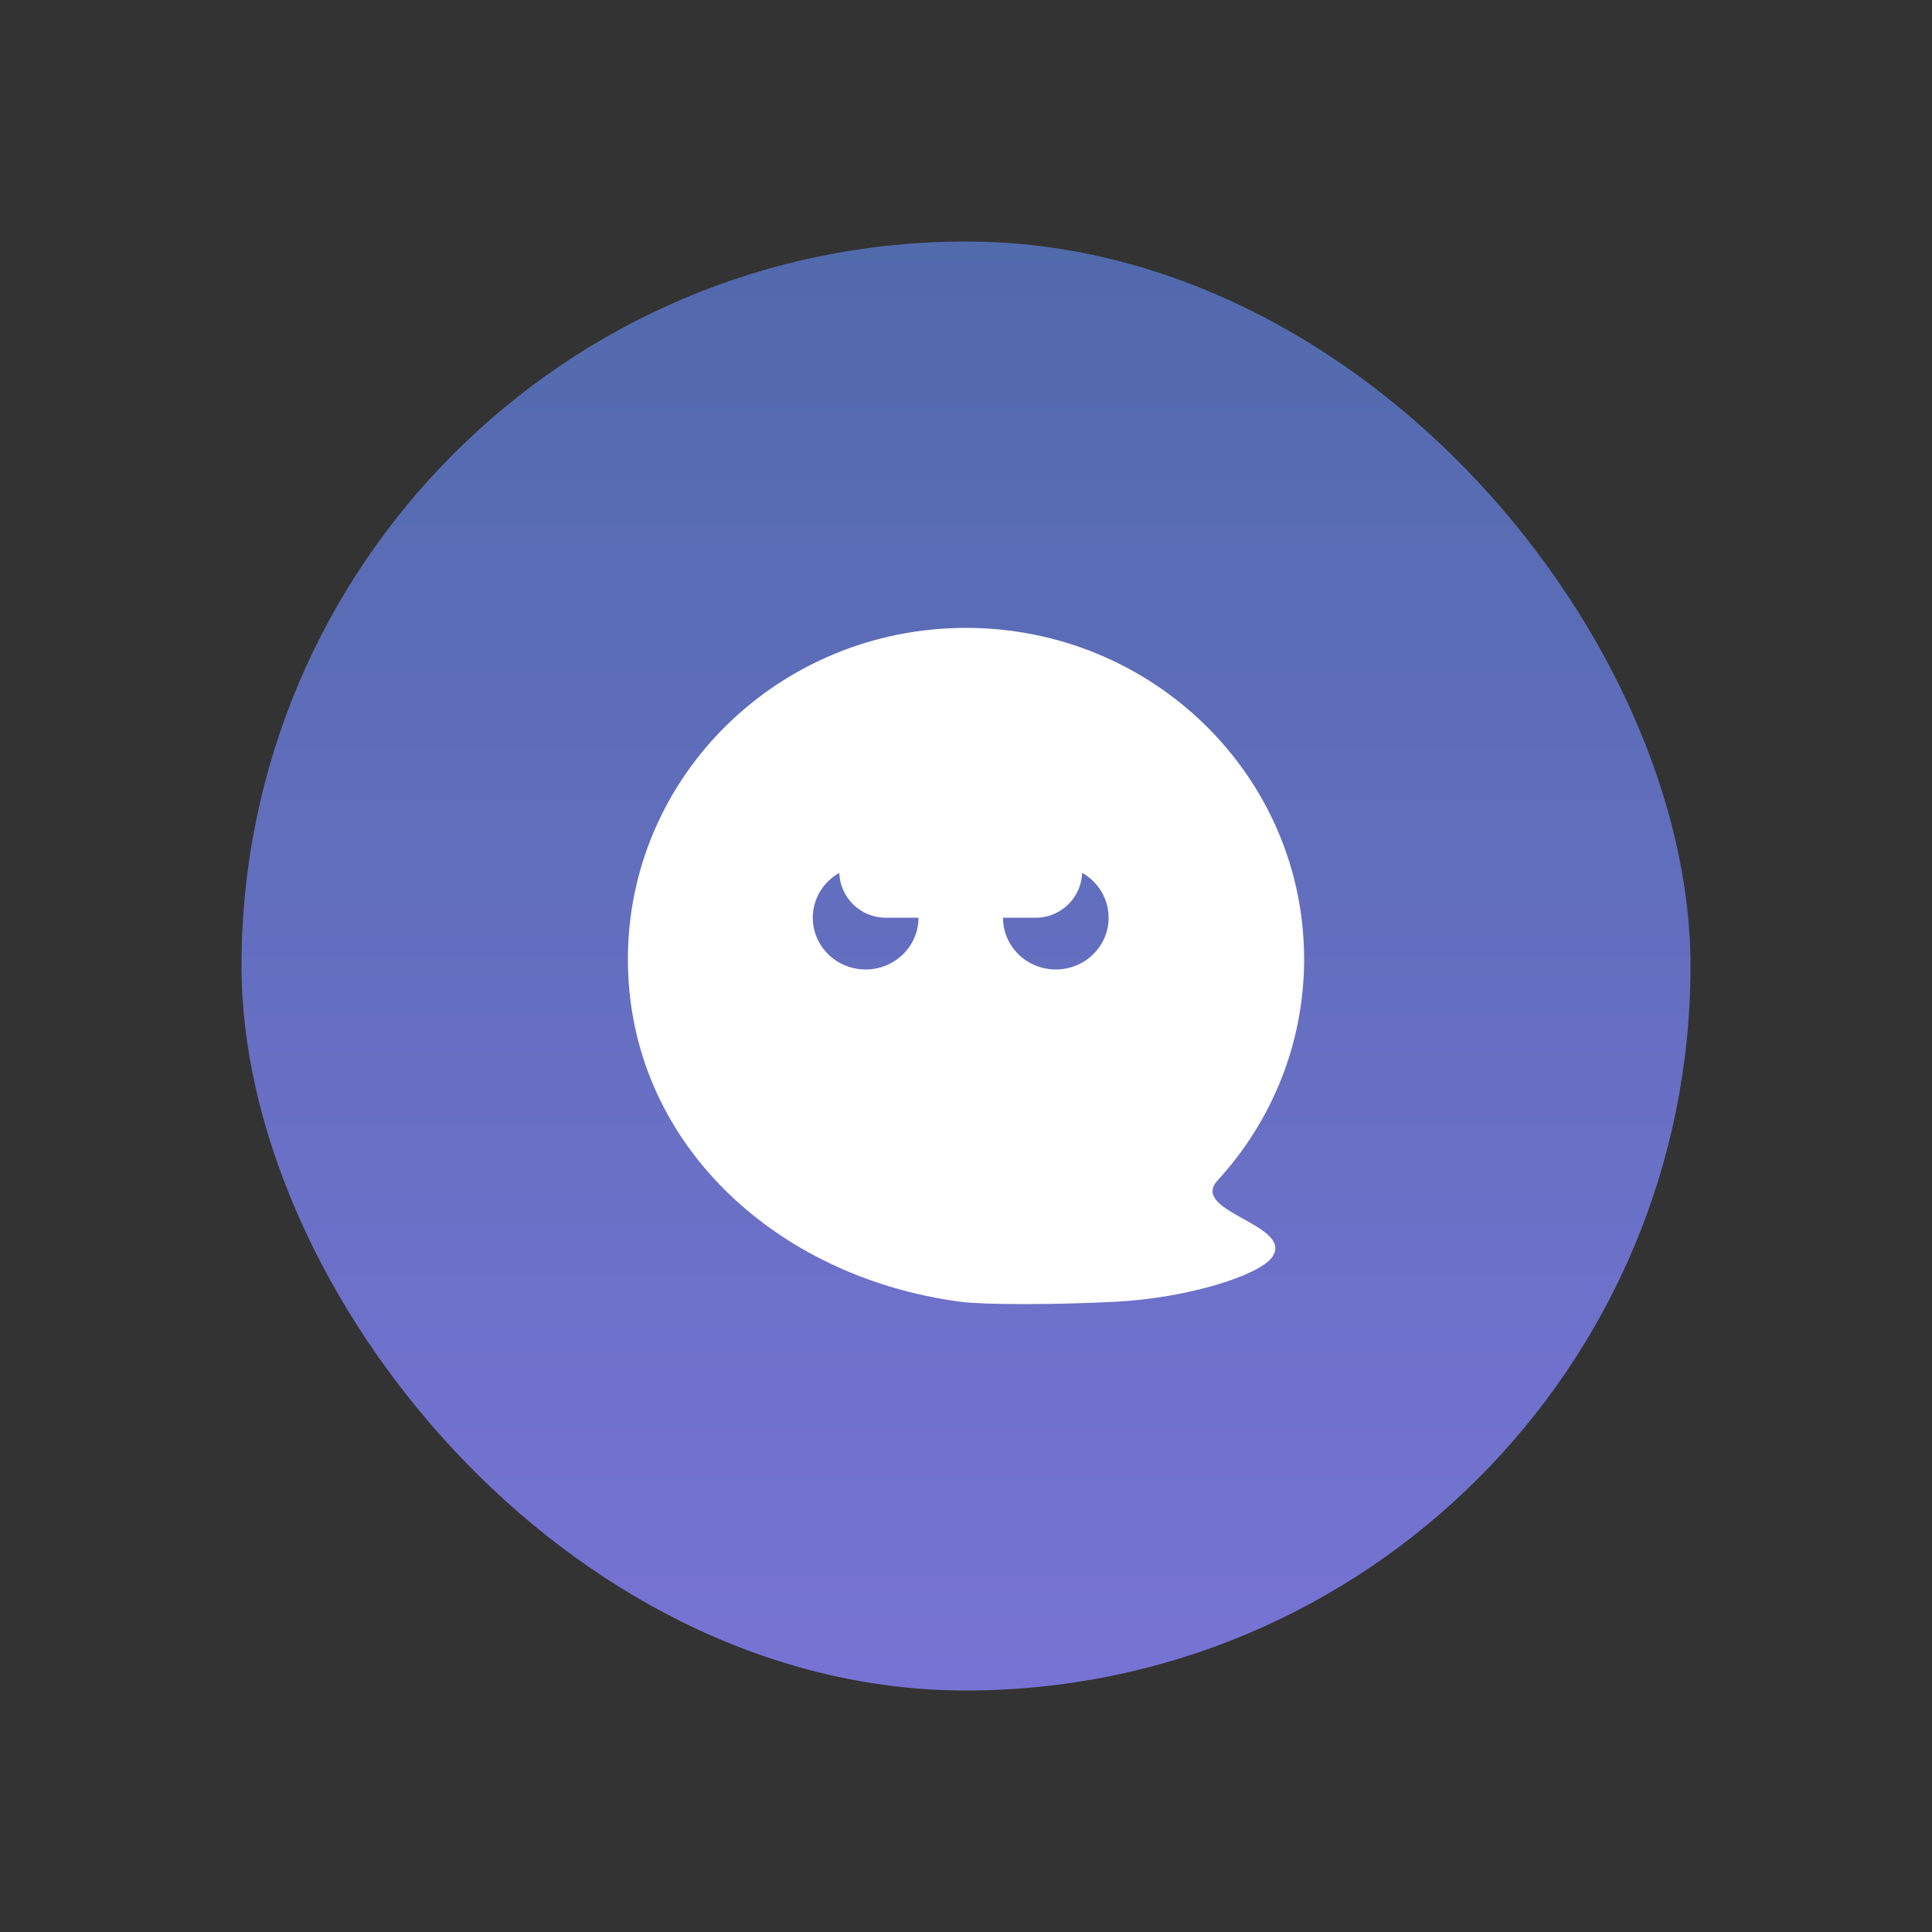 <?xml version="1.0" encoding="UTF-8"?>
<svg width="40px" height="40px" viewBox="0 0 40 40" version="1.1" xmlns="http://www.w3.org/2000/svg" xmlns:xlink="http://www.w3.org/1999/xlink">
    <rect x="0" y="0" width="40" height="40" fill="#333333" stroke="none"/>
    <title>Types/Ghost@2x</title>
    <defs>
        <linearGradient x1="50%" y1="0%" x2="50%" y2="98.711%" id="linearGradient-1">
            <stop stop-color="#516AAC" offset="0%"></stop>
            <stop stop-color="#7773D4" offset="100%"></stop>
        </linearGradient>
    </defs>
    <g id="Types/Ghost" stroke="none" stroke-width="1" fill="none" fill-rule="evenodd">
        <g id="Group" transform="translate(5, 5)">
            <rect id="Rectangle" fill="url(#linearGradient-1)" x="0" y="0" width="30" height="30" rx="15"></rect>
            <path d="M15,8 C18.866,8 22,11.07 22,14.858 C22,16.619 21.322,18.226 20.208,19.44 C19.609,20.094 21.825,20.36 21.332,21.035 C21.063,21.403 19.604,21.874 18.089,21.952 C16.826,22.016 15.38,22.016 14.889,21.952 C11.056,21.447 8,18.645 8,14.858 C8,11.07 11.134,8 15,8 Z M13.339,14.001 C12.819,14.001 12.394,13.588 12.376,13.072 C12.049,13.256 11.828,13.603 11.828,14.001 C11.828,14.592 12.318,15.072 12.922,15.072 C13.526,15.072 14.016,14.592 14.016,14.001 L13.339,14.001 Z M17.405,13.071 L17.406,13.036 C17.406,13.569 16.974,14.001 16.442,14.001 L15.766,14.001 L15.766,14.001 C15.766,14.592 16.255,15.072 16.859,15.072 C17.463,15.072 17.953,14.592 17.953,14.001 C17.953,13.603 17.732,13.257 17.405,13.071 Z" id="Oval-10" fill="#FFFFFF"></path>
        </g>
    </g>
</svg>
